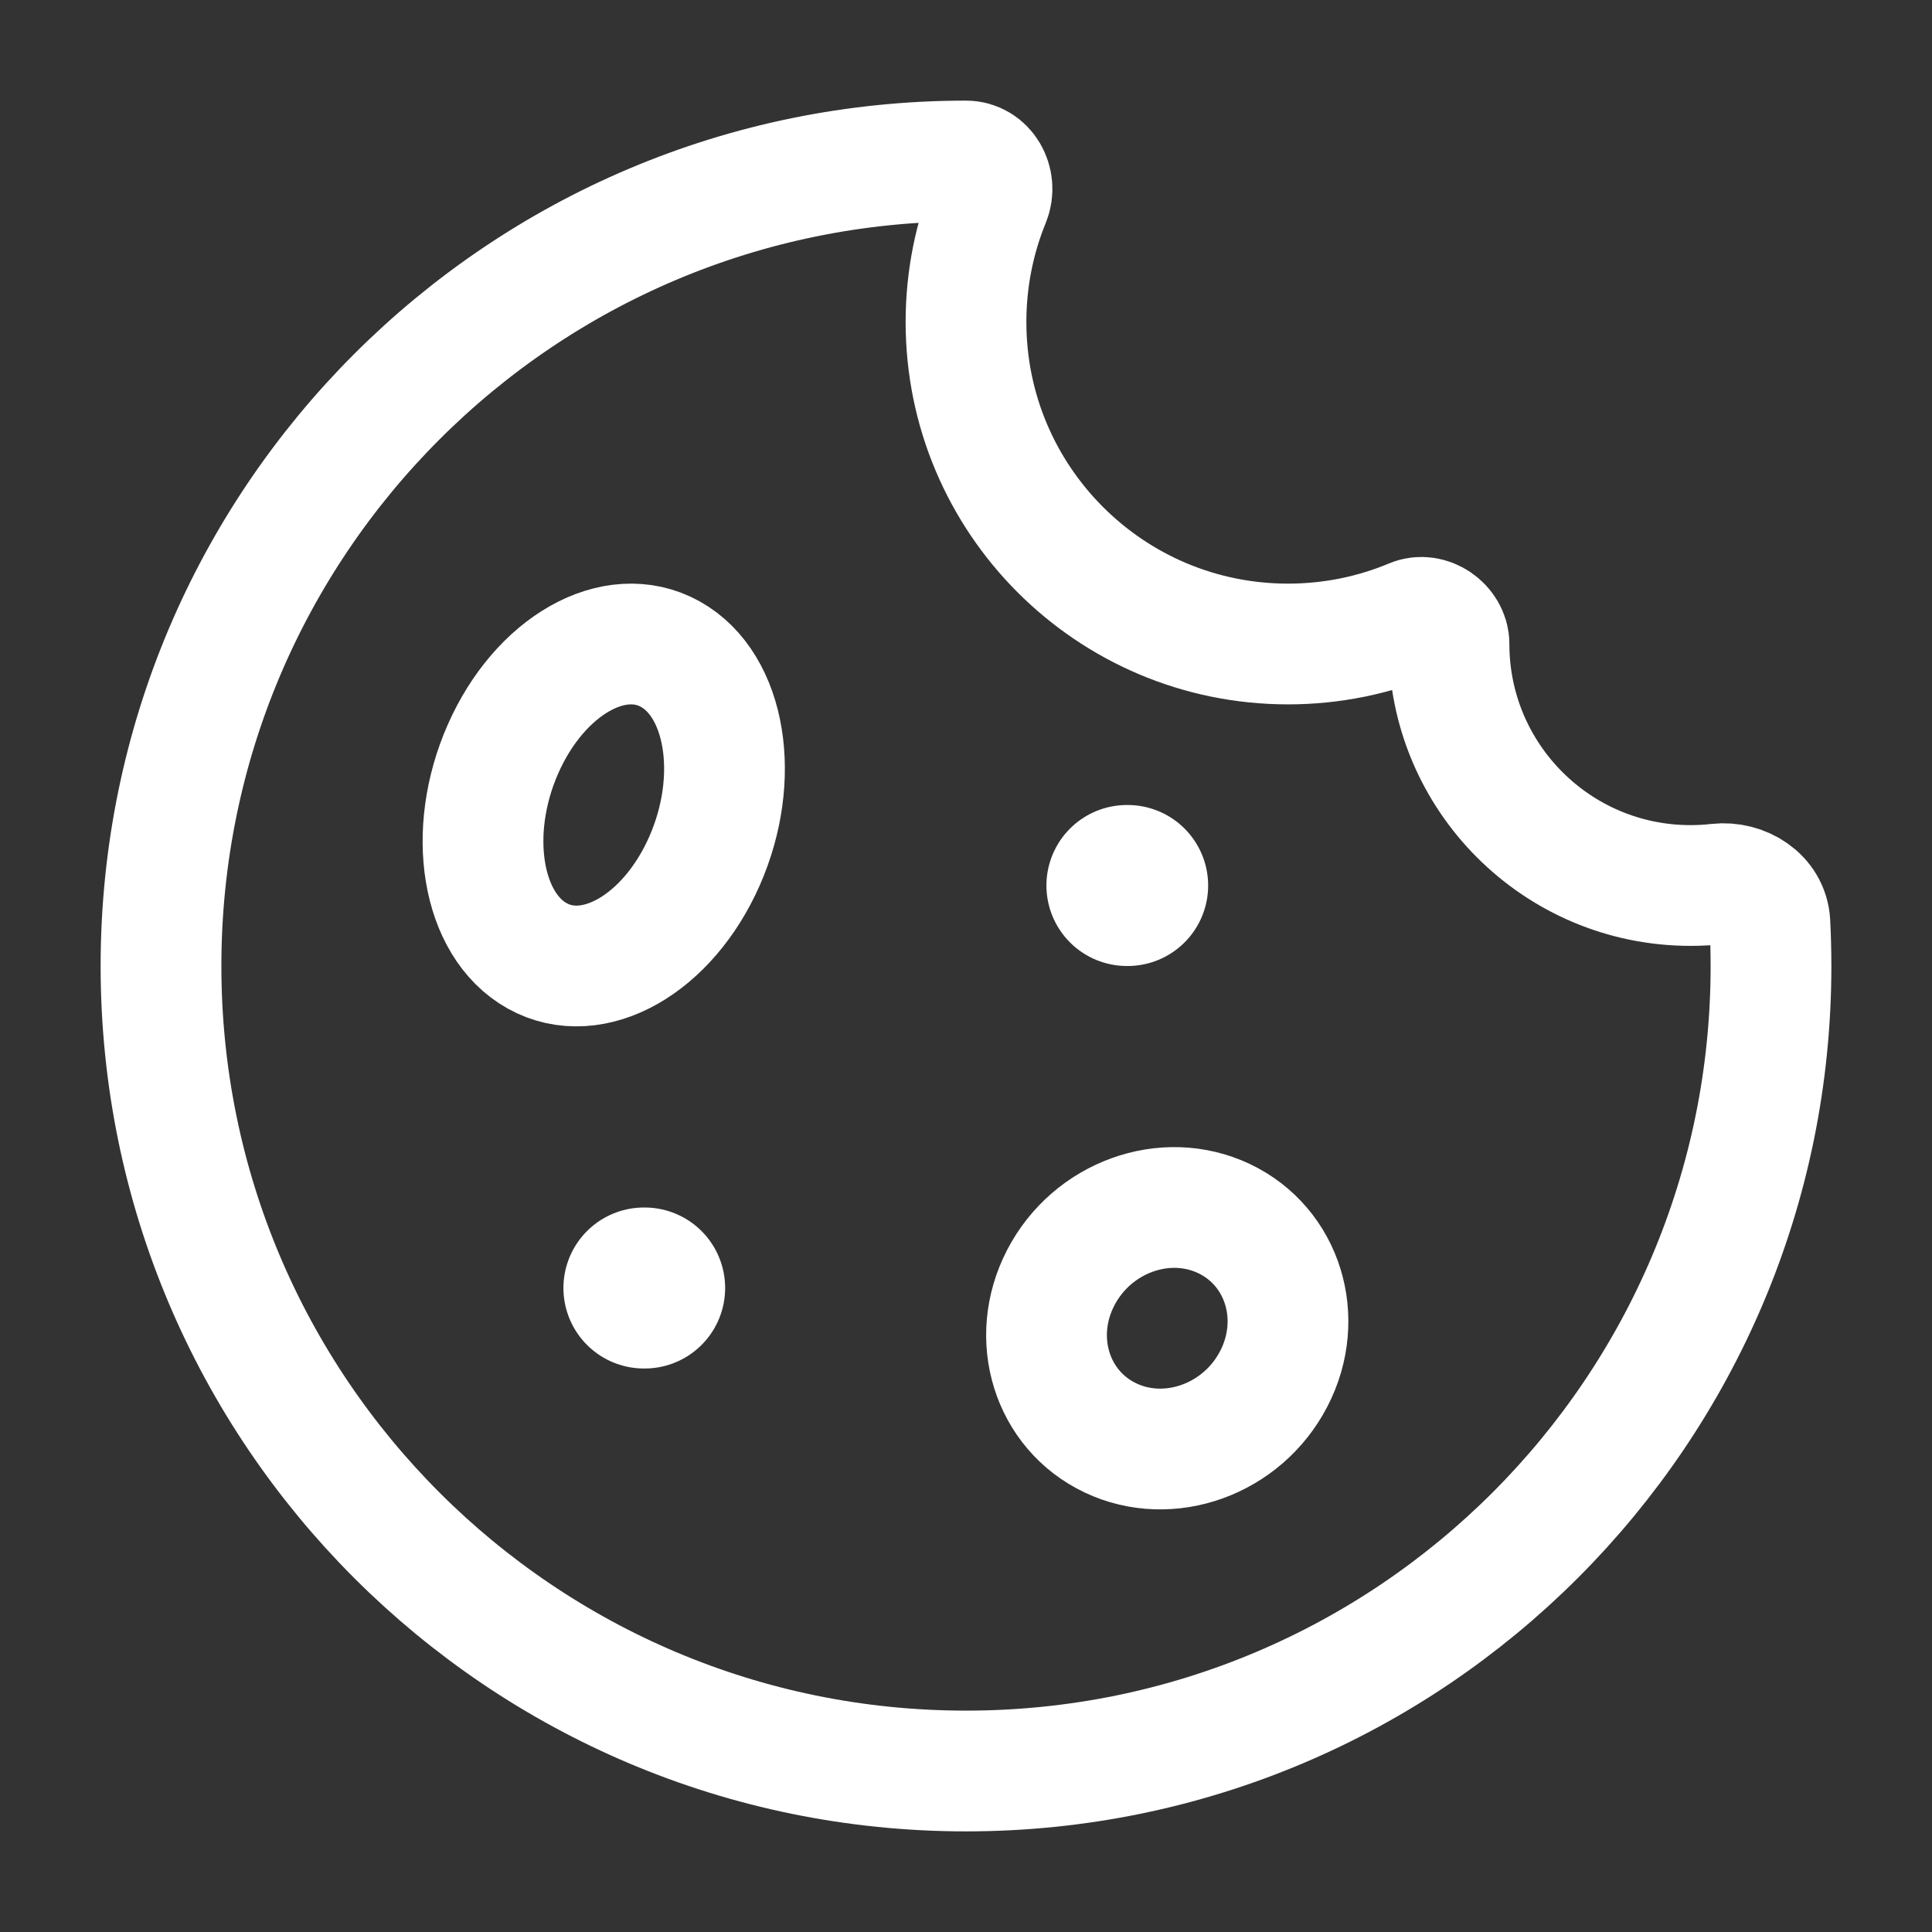 <svg xmlns="http://www.w3.org/2000/svg" viewBox="0 0 24 24" width="36" height="36" color="white" fill="none">
    <rect x="0" y="0" width="24" height="24" fill="#333333" stroke="none"/>
    <path d="M14.008 11L13.999 11" stroke="currentColor" stroke-width="2" stroke-linecap="round" stroke-linejoin="round" />
    <path d="M8.008 16L7.999 16" stroke="currentColor" stroke-width="2" stroke-linecap="round" stroke-linejoin="round" />
    <path d="M6.249 9.303C5.792 10.338 5.982 11.489 6.673 11.874C7.364 12.259 8.294 11.732 8.751 10.697C9.208 9.662 9.018 8.511 8.327 8.126C7.636 7.741 6.706 8.268 6.249 9.303Z" stroke="currentColor" stroke-width="1.5" />
    <path d="M13.177 15.872C12.787 16.624 13.064 17.515 13.794 17.862C14.525 18.209 15.434 17.88 15.823 17.128C16.213 16.376 15.936 15.485 15.206 15.138C14.475 14.791 13.566 15.12 13.177 15.872Z" stroke="currentColor" stroke-width="1.5" />
    <path d="M12 22C6.477 22 2 17.523 2 12C2 6.477 6.477 2 12 2C12.242 2 12.387 2.264 12.296 2.487C12.105 2.954 12 3.465 12 4C12 6.209 13.791 8 16 8C16.548 8 17.07 7.89 17.545 7.691C17.749 7.605 18 7.78 18 8C18 9.657 19.343 11 21 11C21.114 11 21.226 10.994 21.337 10.981C21.651 10.946 21.969 11.146 21.986 11.463C21.995 11.64 22 11.82 22 12C22 17.523 17.523 22 12 22Z" stroke="currentColor" stroke-width="1.5" stroke-linejoin="round" />
</svg>